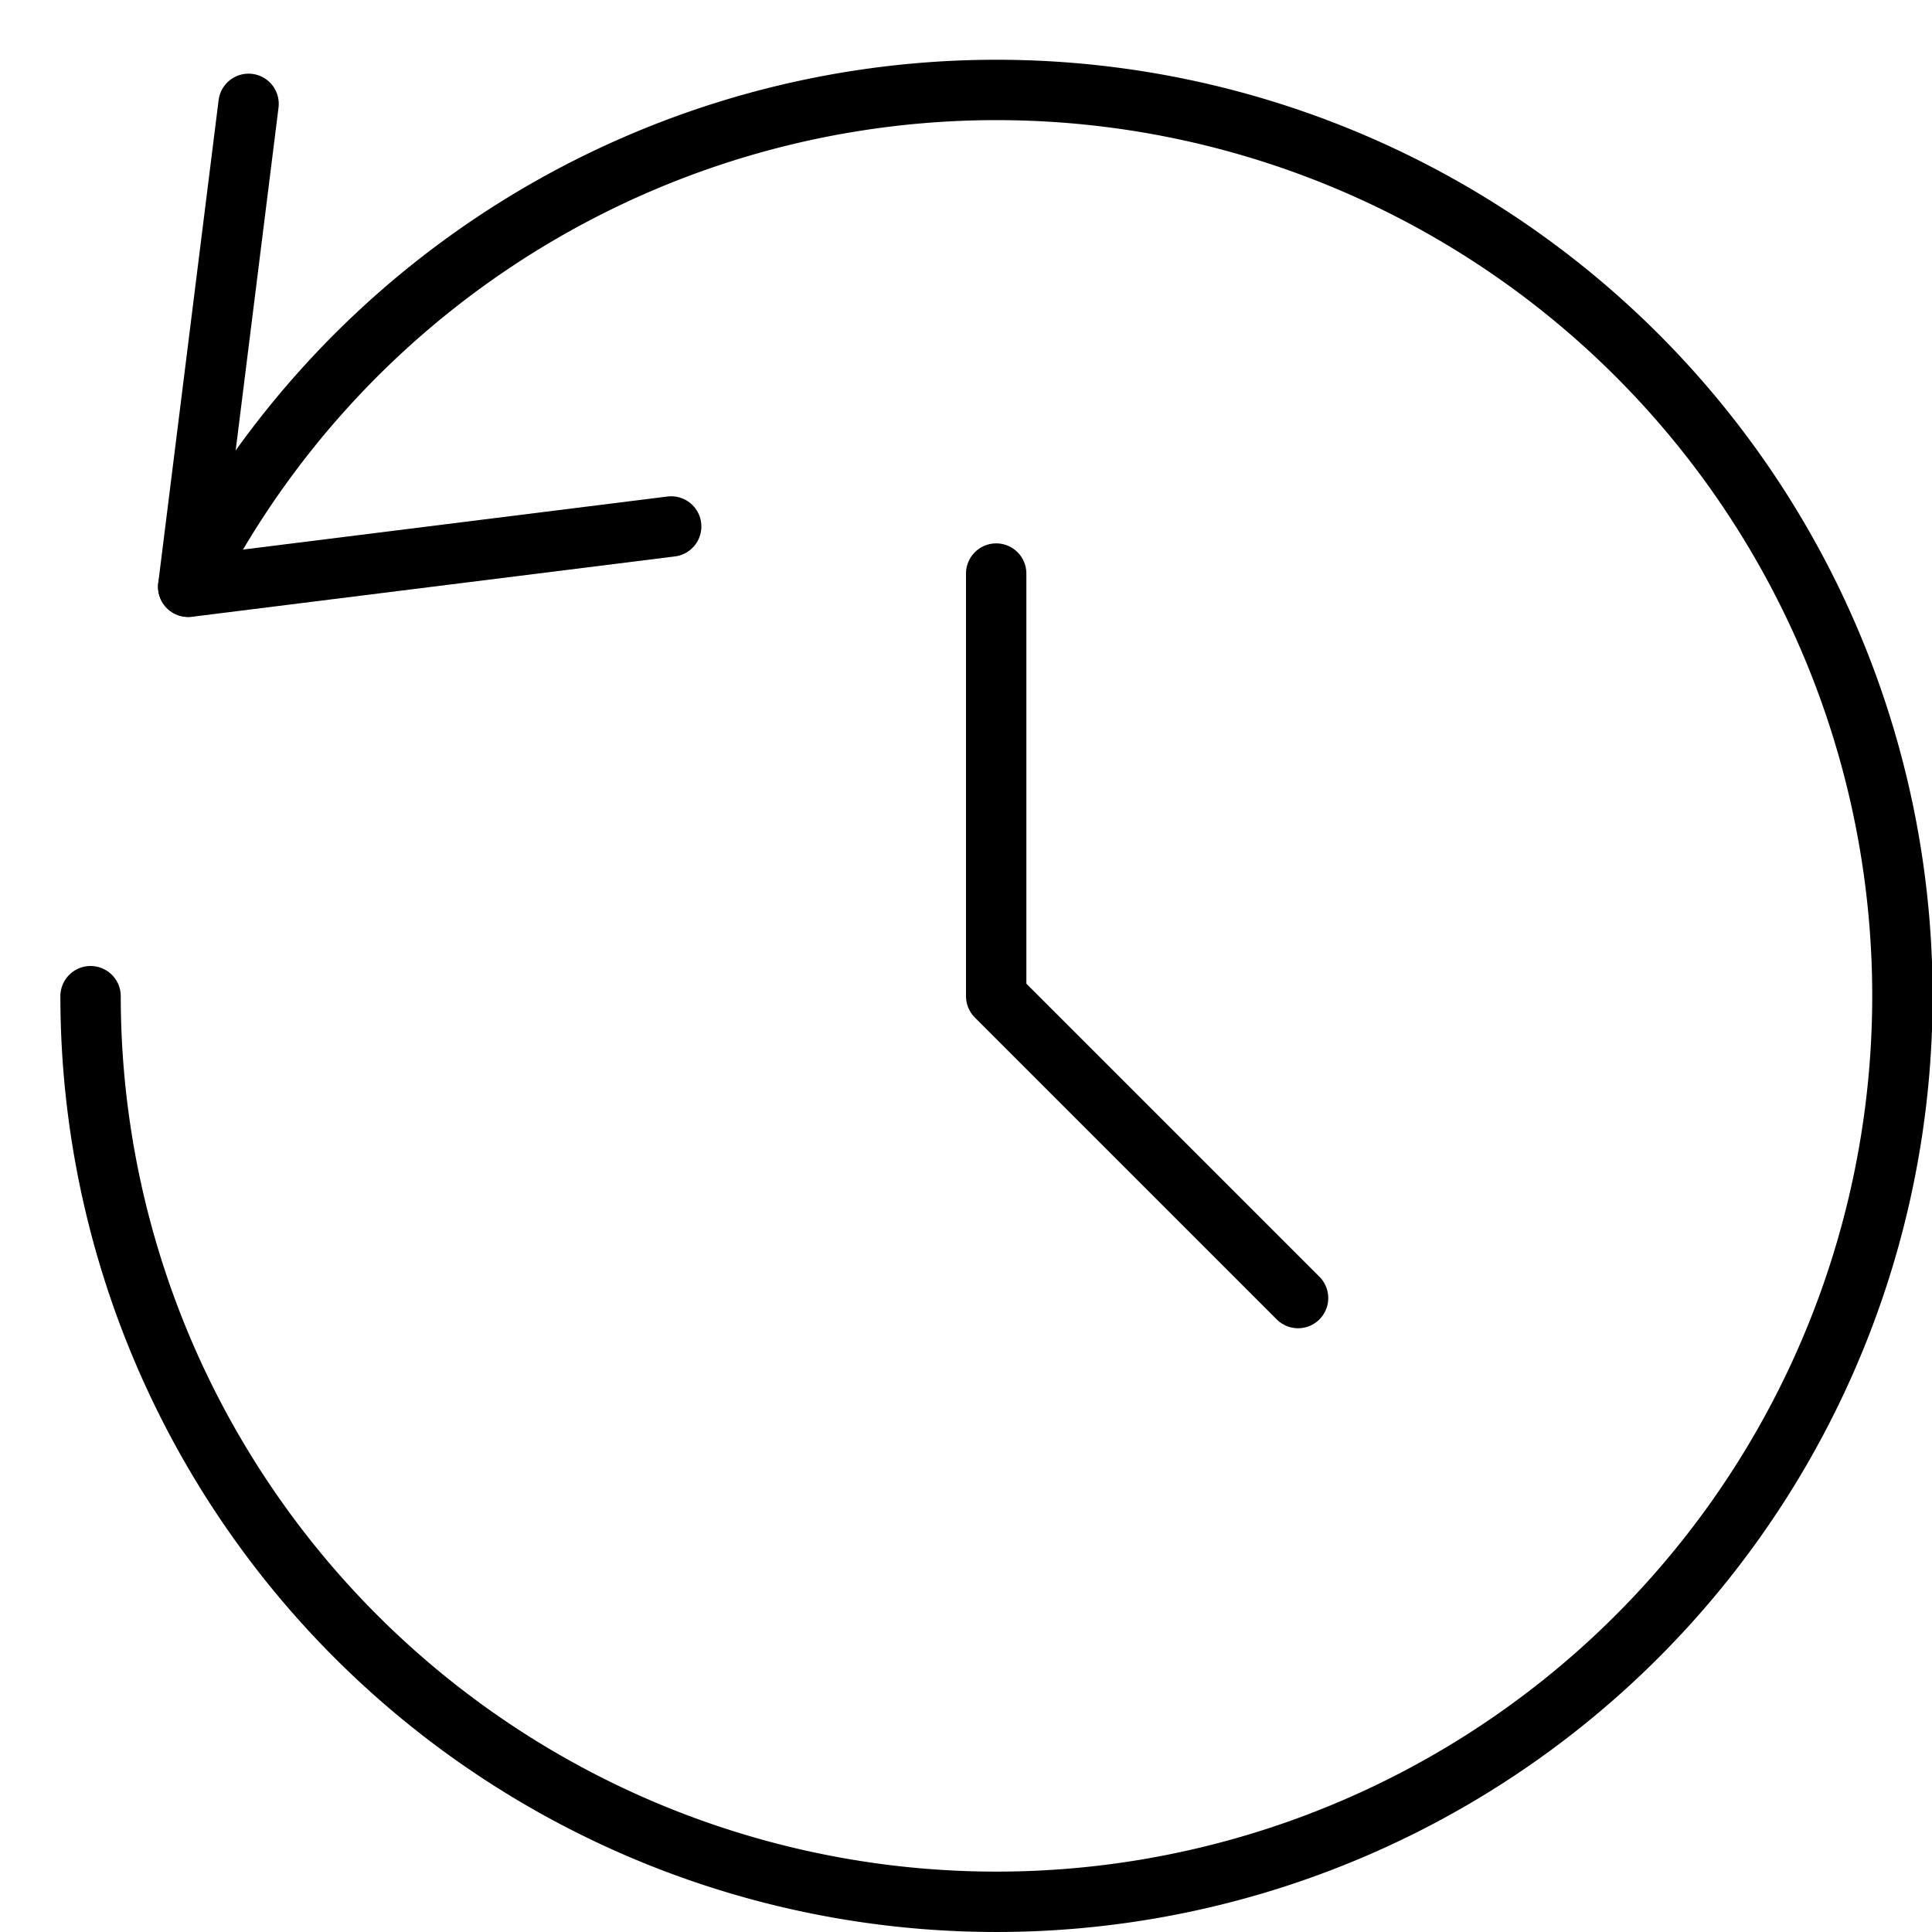 <svg xmlns="http://www.w3.org/2000/svg" viewBox="0 0 32 32"><title>restore</title><g stroke-linecap="round" stroke-width="1" fill="none" stroke="#000000" stroke-linejoin="round" class="nc-icon-wrapper" transform="translate(0.5 0.5)"><polyline points="16 9 16 16 21 21" stroke="#000000"></polyline><path data-cap="butt" d="M2.618,9.217A15.005,15.005,0,1,1,1,16"></path><polyline points="3.617 1.22 2.617 9.22 10.617 8.22"></polyline></g></svg>
